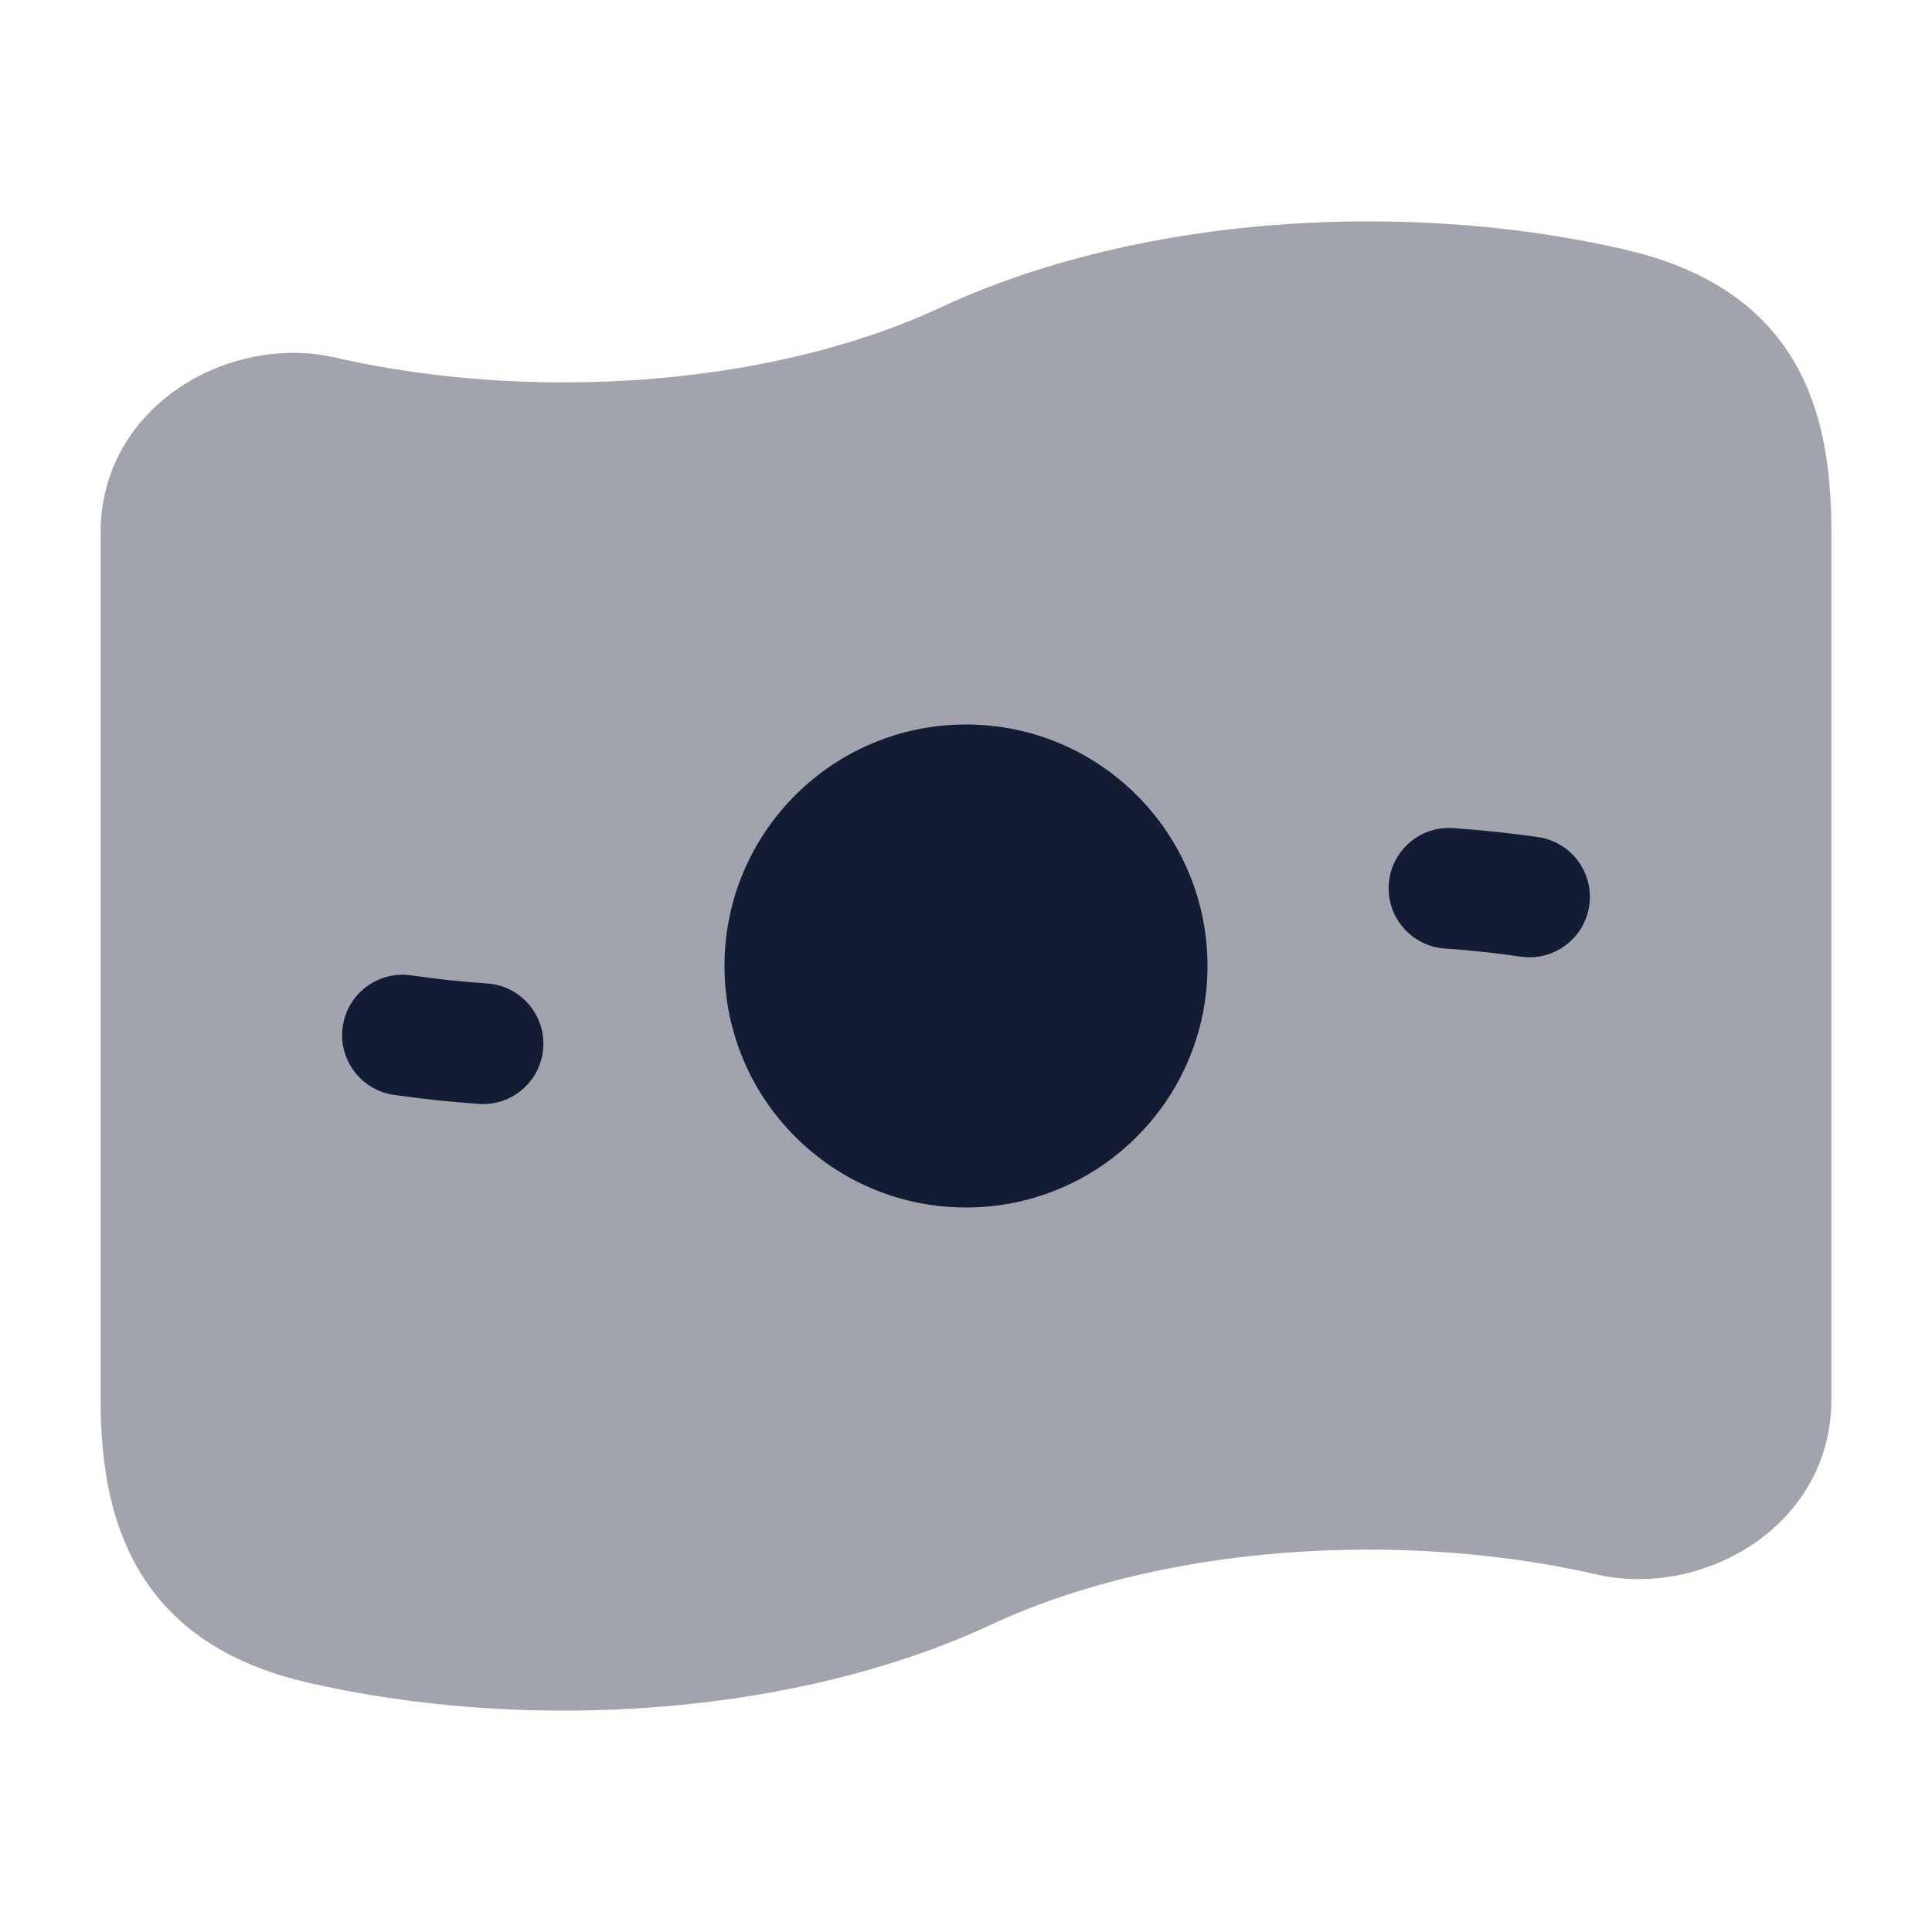 <svg width="24" height="24" viewBox="0 0 24 24" fill="none" xmlns="http://www.w3.org/2000/svg">
<path opacity="0.4" d="M17 2.75C14.992 2.75 13.13 3.145 11.683 3.82C10.465 4.389 8.826 4.75 7 4.75C5.988 4.75 5.03 4.639 4.167 4.442C2.841 4.138 1.25 5.047 1.25 6.614V17.386C1.25 18.222 1.382 19.008 1.816 19.649C2.265 20.311 2.957 20.703 3.833 20.904C4.809 21.127 5.88 21.25 7 21.25C9.008 21.25 10.87 20.855 12.317 20.18C13.535 19.611 15.174 19.25 17 19.25C18.012 19.25 18.97 19.361 19.833 19.558C21.159 19.862 22.75 18.953 22.75 17.386V6.614C22.75 5.817 22.643 5.035 22.222 4.387C21.782 3.712 21.084 3.306 20.167 3.096C19.191 2.873 18.12 2.75 17 2.75Z" fill="#141B34"/>
<path fill-rule="evenodd" clip-rule="evenodd" d="M15 12C15 13.657 13.657 15 12 15C10.343 15 9 13.657 9 12C9 10.343 10.343 9 12 9C13.657 9 15 10.343 15 12ZM6.052 12.217C6.466 12.246 6.777 12.604 6.748 13.018C6.719 13.431 6.361 13.742 5.948 13.713C5.589 13.688 5.236 13.65 4.893 13.601C4.483 13.541 4.198 13.161 4.258 12.751C4.317 12.341 4.698 12.057 5.108 12.116C5.414 12.161 5.73 12.195 6.052 12.217ZM19.108 10.399C19.517 10.459 19.802 10.839 19.742 11.249C19.683 11.659 19.302 11.943 18.893 11.884C18.586 11.839 18.271 11.805 17.948 11.783C17.535 11.754 17.223 11.396 17.252 10.982C17.281 10.569 17.639 10.258 18.052 10.287C18.412 10.312 18.764 10.35 19.108 10.399Z" fill="#141B34"/>
</svg>
